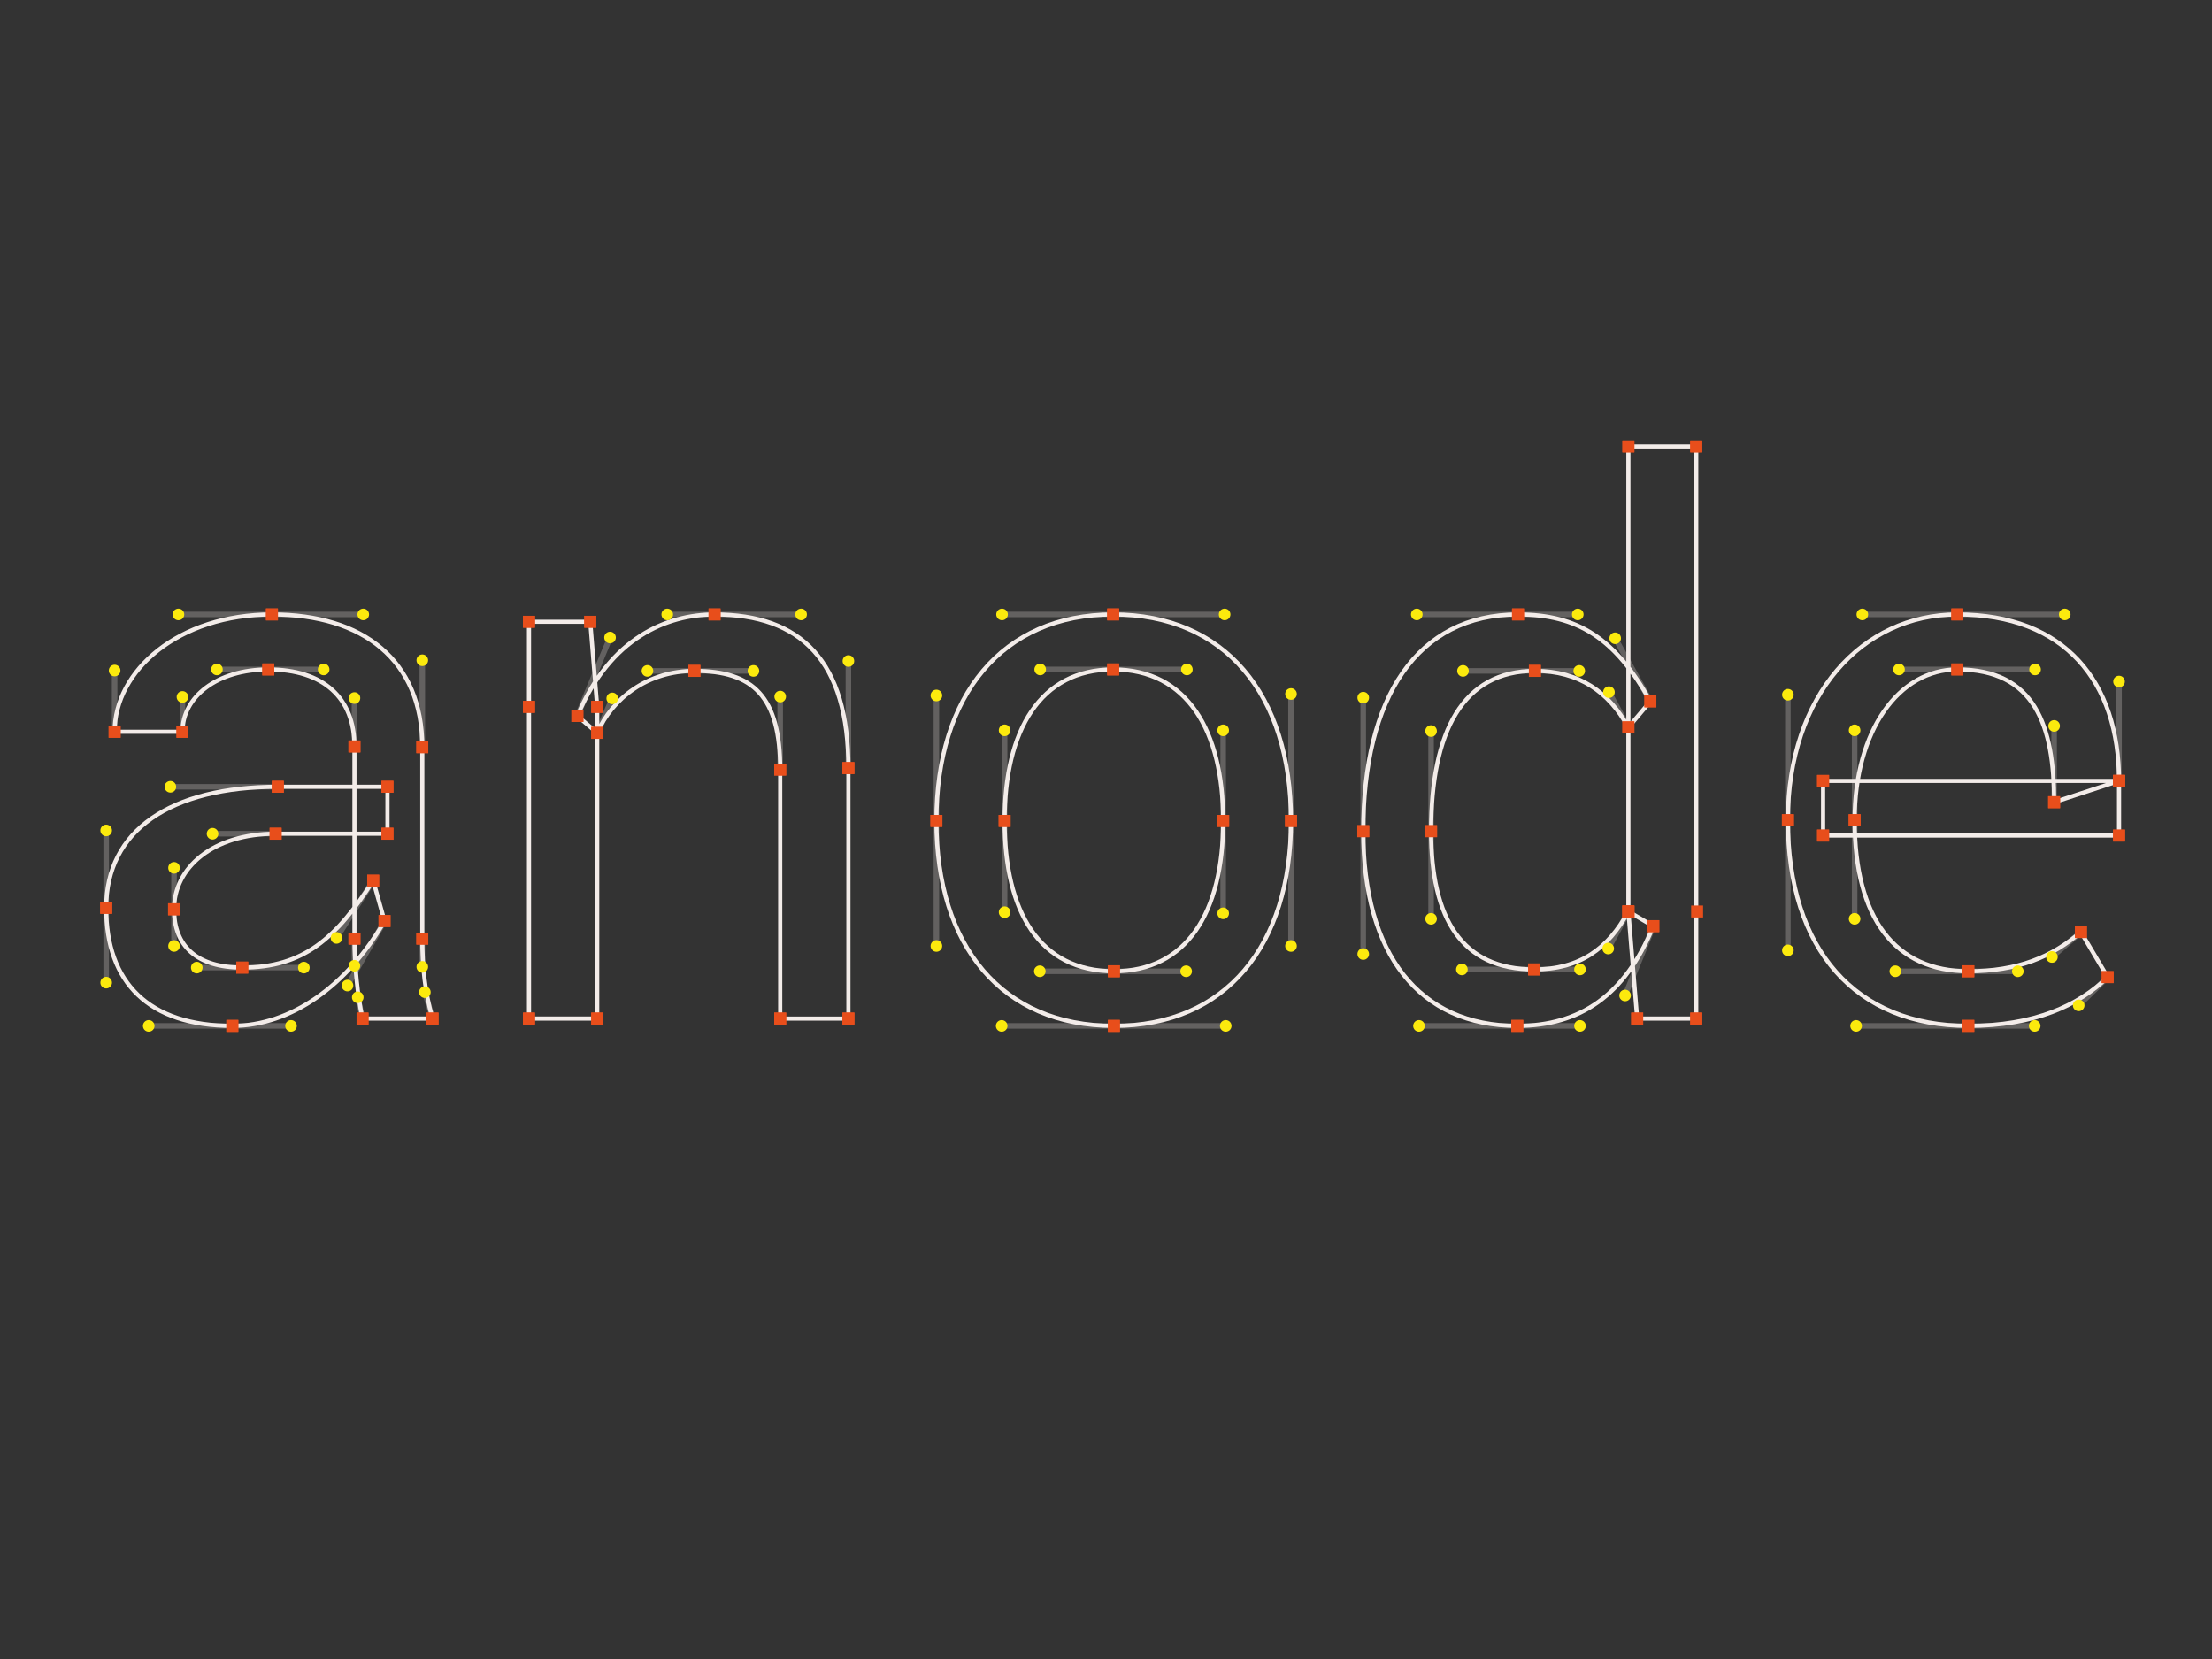 <?xml version="1.0" encoding="utf-8"?>
<!-- Generator: Adobe Illustrator 16.0.0, SVG Export Plug-In . SVG Version: 6.00 Build 0)  -->
<!DOCTYPE svg PUBLIC "-//W3C//DTD SVG 1.1//EN" "http://www.w3.org/Graphics/SVG/1.1/DTD/svg11.dtd">
<svg version="1.1" id="Layer_1" xmlns:x="http://ns.adobe.com/Extensibility/1.0/" xmlns:i="http://ns.adobe.com/AdobeIllustrator/10.0/" xmlns:graph="http://ns.adobe.com/Graphs/1.0/"
	 xmlns="http://www.w3.org/2000/svg" xmlns:xlink="http://www.w3.org/1999/xlink" x="0px" y="0px" width="800px" height="600px"
	 viewBox="0 0 800 600" enable-background="new 0 0 800 600" xml:space="preserve">
<rect x="0" y="0" width="800" height="600" fill="#333333" stroke="none"/>
<g id="BG" display="none">
	<rect x="-1904.103" y="0" display="inline" fill="#5D5D5D" width="4293.121" height="2904.979"/>
</g>
<g id="Outline_Text">
</g>
<g id="Live_Text">
	<g>
		<path fill="none" stroke="#F3ECE9" stroke-width="1.5" stroke-linecap="round" stroke-linejoin="round" d="M139.07,333.096
			c-13.396,23.343-33.82,37.932-55.042,37.932c-30.238,0-45.625-15.649-45.625-42.707c0-27.984,23.21-43.768,62.071-43.768h39.656
			v16.977H99.679c-22.812,0-36.739,12.334-36.739,27.322c0,13.263,8.225,21.088,24.669,21.088c22.282,0,34.086-10.743,47.349-31.433
			L139.07,333.096z M131.112,368.375c-1.724-7.691-2.918-19.099-2.918-28.912v-69.499c0-17.507-11.141-27.852-31.168-27.852
			c-18.567,0-31.034,9.947-31.034,22.547H41.455c0-22.148,23.077-42.441,56.897-42.441c33.024,0,54.378,16.579,54.378,48.013v69.232
			c0,10.212,0.929,19.363,3.713,28.912H131.112L131.112,368.375z"/>
		<path fill="none" stroke="#F3ECE9" stroke-width="1.5" stroke-linecap="round" stroke-linejoin="round" d="M215.988,255.641
			v112.735h-24.669V255.641v-30.771h22.149L215.988,255.641z M208.825,258.956c11.805-28.382,32.494-36.738,49.604-36.738
			c31.3,0,48.41,16.845,48.41,55.572v90.587H282.17V278.32c0-26.394-9.683-35.677-31.035-35.677
			c-16.977,0-29.709,9.946-35.147,22.414L208.825,258.956z"/>
		<path fill="none" stroke="#F3ECE9" stroke-width="1.5" stroke-linecap="round" stroke-linejoin="round" d="M466.914,296.888
			c0,45.227-23.607,74.14-64.06,74.14c-40.585,0-64.192-28.913-64.192-74.14c0-45.359,23.74-74.67,63.927-74.67
			C442.908,222.219,466.914,250.999,466.914,296.888z M442.379,296.888c0-32.76-13.132-54.776-39.789-54.776
			c-26.394,0-39.258,22.017-39.258,54.776c0,33.024,12.732,54.378,39.523,54.378C428.983,351.266,442.379,330.311,442.379,296.888z"
			/>
		<path fill="none" stroke="#F3ECE9" stroke-width="1.5" stroke-linecap="round" stroke-linejoin="round" d="M597.945,334.953
			c-10.212,25.067-26.524,36.075-49.205,36.075c-35.545,0-55.704-25.995-55.704-70.426c0-48.277,19.364-78.384,55.971-78.384
			c21.617,0,35.146,8.62,47.879,31.433l-7.958,9.417c-7.029-12.732-17.772-20.425-33.82-20.425
			c-25.995,0-37.534,21.751-37.534,57.959c0,31.698,11.142,50.001,37.271,50.001c16.578,0,26.791-7.56,34.085-20.955
			L597.945,334.953z M588.927,329.648V161.474h24.536v206.902h-21.354L588.927,329.648z"/>
		<path fill="none" stroke="#F3ECE9" stroke-width="1.5" stroke-linecap="round" stroke-linejoin="round" d="M742.902,290.124
			c0-27.587-6.896-48.012-35.015-48.012c-21.088,0-37.137,22.017-37.137,54.511c0,35.678,14.722,54.644,41.115,54.644
			c17.904,0,30.238-5.172,40.717-14.191l9.683,16.313c-10.479,10.213-26.394,17.64-50.398,17.64
			c-40.585,0-65.254-27.321-65.254-74.405c0-45.358,26.924-74.405,61.274-74.405c38.859,0,58.488,24.271,58.488,60.215
			L742.902,290.124z M766.377,302.193H659.346v-19.762h107.031V302.193z"/>
	</g>
</g>
<g id="Anchors">
	<g>
		<g opacity="0.25">
			
				<line fill="none" stroke="#F3ECE9" stroke-width="2" stroke-linecap="round" stroke-linejoin="round" x1="742.902" y1="290.124" x2="742.902" y2="262.537"/>
			
				<line fill="none" stroke="#F3ECE9" stroke-width="2" stroke-linecap="round" stroke-linejoin="round" x1="707.888" y1="242.112" x2="736.005" y2="242.112"/>
			
				<line fill="none" stroke="#F3ECE9" stroke-width="2" stroke-linecap="round" stroke-linejoin="round" x1="707.888" y1="242.112" x2="686.8" y2="242.112"/>
			
				<line fill="none" stroke="#F3ECE9" stroke-width="2" stroke-linecap="round" stroke-linejoin="round" x1="670.752" y1="296.623" x2="670.752" y2="264.129"/>
			
				<line fill="none" stroke="#F3ECE9" stroke-width="2" stroke-linecap="round" stroke-linejoin="round" x1="670.752" y1="296.623" x2="670.752" y2="332.301"/>
			
				<line fill="none" stroke="#F3ECE9" stroke-width="2" stroke-linecap="round" stroke-linejoin="round" x1="711.866" y1="351.267" x2="685.473" y2="351.267"/>
			
				<line fill="none" stroke="#F3ECE9" stroke-width="2" stroke-linecap="round" stroke-linejoin="round" x1="711.866" y1="351.267" x2="729.771" y2="351.267"/>
			
				<line fill="none" stroke="#F3ECE9" stroke-width="2" stroke-linecap="round" stroke-linejoin="round" x1="752.584" y1="337.075" x2="742.105" y2="346.094"/>
			
				<line fill="none" stroke="#F3ECE9" stroke-width="2" stroke-linecap="round" stroke-linejoin="round" x1="762.266" y1="353.388" x2="751.787" y2="363.601"/>
			
				<line fill="none" stroke="#F3ECE9" stroke-width="2" stroke-linecap="round" stroke-linejoin="round" x1="711.866" y1="371.028" x2="735.872" y2="371.028"/>
			
				<line fill="none" stroke="#F3ECE9" stroke-width="2" stroke-linecap="round" stroke-linejoin="round" x1="711.866" y1="371.028" x2="671.281" y2="371.028"/>
			
				<line fill="none" stroke="#F3ECE9" stroke-width="2" stroke-linecap="round" stroke-linejoin="round" x1="646.613" y1="296.623" x2="646.613" y2="343.706"/>
			
				<line fill="none" stroke="#F3ECE9" stroke-width="2" stroke-linecap="round" stroke-linejoin="round" x1="646.613" y1="296.623" x2="646.613" y2="251.264"/>
			
				<line fill="none" stroke="#F3ECE9" stroke-width="2" stroke-linecap="round" stroke-linejoin="round" x1="707.888" y1="222.219" x2="673.536" y2="222.219"/>
			
				<line fill="none" stroke="#F3ECE9" stroke-width="2" stroke-linecap="round" stroke-linejoin="round" x1="707.888" y1="222.219" x2="746.747" y2="222.219"/>
			
				<line fill="none" stroke="#F3ECE9" stroke-width="2" stroke-linecap="round" stroke-linejoin="round" x1="766.377" y1="282.432" x2="766.377" y2="246.489"/>
			
				<line fill="none" stroke="#F3ECE9" stroke-width="2" stroke-linecap="round" stroke-linejoin="round" x1="597.945" y1="334.952" x2="587.733" y2="360.021"/>
			
				<line fill="none" stroke="#F3ECE9" stroke-width="2" stroke-linecap="round" stroke-linejoin="round" x1="548.74" y1="371.028" x2="571.42" y2="371.028"/>
			
				<line fill="none" stroke="#F3ECE9" stroke-width="2" stroke-linecap="round" stroke-linejoin="round" x1="548.74" y1="371.028" x2="513.195" y2="371.028"/>
			
				<line fill="none" stroke="#F3ECE9" stroke-width="2" stroke-linecap="round" stroke-linejoin="round" x1="493.035" y1="300.603" x2="493.035" y2="345.032"/>
			
				<line fill="none" stroke="#F3ECE9" stroke-width="2" stroke-linecap="round" stroke-linejoin="round" x1="493.035" y1="300.603" x2="493.035" y2="252.325"/>
			
				<line fill="none" stroke="#F3ECE9" stroke-width="2" stroke-linecap="round" stroke-linejoin="round" x1="549.006" y1="222.219" x2="512.4" y2="222.219"/>
			
				<line fill="none" stroke="#F3ECE9" stroke-width="2" stroke-linecap="round" stroke-linejoin="round" x1="549.006" y1="222.219" x2="570.623" y2="222.219"/>
			
				<line fill="none" stroke="#F3ECE9" stroke-width="2" stroke-linecap="round" stroke-linejoin="round" x1="596.885" y1="253.651" x2="584.152" y2="230.839"/>
			
				<line fill="none" stroke="#F3ECE9" stroke-width="2" stroke-linecap="round" stroke-linejoin="round" x1="588.927" y1="263.067" x2="581.897" y2="250.335"/>
			
				<line fill="none" stroke="#F3ECE9" stroke-width="2" stroke-linecap="round" stroke-linejoin="round" x1="555.106" y1="242.644" x2="571.154" y2="242.644"/>
			
				<line fill="none" stroke="#F3ECE9" stroke-width="2" stroke-linecap="round" stroke-linejoin="round" x1="555.106" y1="242.644" x2="529.111" y2="242.644"/>
			
				<line fill="none" stroke="#F3ECE9" stroke-width="2" stroke-linecap="round" stroke-linejoin="round" x1="517.572" y1="300.603" x2="517.572" y2="264.394"/>
			
				<line fill="none" stroke="#F3ECE9" stroke-width="2" stroke-linecap="round" stroke-linejoin="round" x1="517.572" y1="300.603" x2="517.572" y2="332.301"/>
			
				<line fill="none" stroke="#F3ECE9" stroke-width="2" stroke-linecap="round" stroke-linejoin="round" x1="554.842" y1="350.603" x2="528.713" y2="350.603"/>
			
				<line fill="none" stroke="#F3ECE9" stroke-width="2" stroke-linecap="round" stroke-linejoin="round" x1="554.842" y1="350.603" x2="571.42" y2="350.603"/>
			
				<line fill="none" stroke="#F3ECE9" stroke-width="2" stroke-linecap="round" stroke-linejoin="round" x1="588.927" y1="329.647" x2="581.633" y2="343.045"/>
			
				<line fill="none" stroke="#F3ECE9" stroke-width="2" stroke-linecap="round" stroke-linejoin="round" x1="442.379" y1="296.888" x2="442.379" y2="264.129"/>
			
				<line fill="none" stroke="#F3ECE9" stroke-width="2" stroke-linecap="round" stroke-linejoin="round" x1="402.59" y1="242.112" x2="429.247" y2="242.112"/>
			
				<line fill="none" stroke="#F3ECE9" stroke-width="2" stroke-linecap="round" stroke-linejoin="round" x1="402.59" y1="242.112" x2="376.197" y2="242.112"/>
			
				<line fill="none" stroke="#F3ECE9" stroke-width="2" stroke-linecap="round" stroke-linejoin="round" x1="363.332" y1="296.888" x2="363.332" y2="264.129"/>
			
				<line fill="none" stroke="#F3ECE9" stroke-width="2" stroke-linecap="round" stroke-linejoin="round" x1="363.332" y1="296.888" x2="363.332" y2="329.913"/>
			
				<line fill="none" stroke="#F3ECE9" stroke-width="2" stroke-linecap="round" stroke-linejoin="round" x1="402.855" y1="351.267" x2="376.064" y2="351.267"/>
			
				<line fill="none" stroke="#F3ECE9" stroke-width="2" stroke-linecap="round" stroke-linejoin="round" x1="402.855" y1="351.267" x2="428.983" y2="351.267"/>
			
				<line fill="none" stroke="#F3ECE9" stroke-width="2" stroke-linecap="round" stroke-linejoin="round" x1="442.379" y1="296.888" x2="442.379" y2="330.312"/>
			
				<line fill="none" stroke="#F3ECE9" stroke-width="2" stroke-linecap="round" stroke-linejoin="round" x1="466.914" y1="296.888" x2="466.914" y2="342.114"/>
			
				<line fill="none" stroke="#F3ECE9" stroke-width="2" stroke-linecap="round" stroke-linejoin="round" x1="402.855" y1="371.028" x2="443.307" y2="371.028"/>
			
				<line fill="none" stroke="#F3ECE9" stroke-width="2" stroke-linecap="round" stroke-linejoin="round" x1="402.855" y1="371.028" x2="362.271" y2="371.028"/>
			
				<line fill="none" stroke="#F3ECE9" stroke-width="2" stroke-linecap="round" stroke-linejoin="round" x1="338.663" y1="296.888" x2="338.663" y2="342.114"/>
			
				<line fill="none" stroke="#F3ECE9" stroke-width="2" stroke-linecap="round" stroke-linejoin="round" x1="338.663" y1="296.888" x2="338.663" y2="251.528"/>
			
				<line fill="none" stroke="#F3ECE9" stroke-width="2" stroke-linecap="round" stroke-linejoin="round" x1="402.59" y1="222.219" x2="362.403" y2="222.219"/>
			
				<line fill="none" stroke="#F3ECE9" stroke-width="2" stroke-linecap="round" stroke-linejoin="round" x1="402.59" y1="222.219" x2="442.908" y2="222.219"/>
			
				<line fill="none" stroke="#F3ECE9" stroke-width="2" stroke-linecap="round" stroke-linejoin="round" x1="466.914" y1="296.888" x2="466.914" y2="250.999"/>
			
				<line fill="none" stroke="#F3ECE9" stroke-width="2" stroke-linecap="round" stroke-linejoin="round" x1="208.825" y1="258.956" x2="220.63" y2="230.573"/>
			
				<line fill="none" stroke="#F3ECE9" stroke-width="2" stroke-linecap="round" stroke-linejoin="round" x1="258.429" y1="222.219" x2="241.32" y2="222.219"/>
			
				<line fill="none" stroke="#F3ECE9" stroke-width="2" stroke-linecap="round" stroke-linejoin="round" x1="258.429" y1="222.219" x2="289.729" y2="222.219"/>
			
				<line fill="none" stroke="#F3ECE9" stroke-width="2" stroke-linecap="round" stroke-linejoin="round" x1="306.839" y1="277.79" x2="306.839" y2="239.062"/>
			
				<line fill="none" stroke="#F3ECE9" stroke-width="2" stroke-linecap="round" stroke-linejoin="round" x1="282.17" y1="278.32" x2="282.17" y2="251.927"/>
			
				<line fill="none" stroke="#F3ECE9" stroke-width="2" stroke-linecap="round" stroke-linejoin="round" x1="251.135" y1="242.644" x2="272.488" y2="242.644"/>
			
				<line fill="none" stroke="#F3ECE9" stroke-width="2" stroke-linecap="round" stroke-linejoin="round" x1="251.135" y1="242.644" x2="234.158" y2="242.644"/>
			
				<line fill="none" stroke="#F3ECE9" stroke-width="2" stroke-linecap="round" stroke-linejoin="round" x1="215.988" y1="265.058" x2="221.426" y2="252.59"/>
			
				<line fill="none" stroke="#F3ECE9" stroke-width="2" stroke-linecap="round" stroke-linejoin="round" x1="131.112" y1="368.377" x2="129.388" y2="360.683"/>
			
				<line fill="none" stroke="#F3ECE9" stroke-width="2" stroke-linecap="round" stroke-linejoin="round" x1="128.194" y1="339.463" x2="128.194" y2="349.276"/>
			
				<line fill="none" stroke="#F3ECE9" stroke-width="2" stroke-linecap="round" stroke-linejoin="round" x1="128.194" y1="269.964" x2="128.194" y2="252.458"/>
			
				<line fill="none" stroke="#F3ECE9" stroke-width="2" stroke-linecap="round" stroke-linejoin="round" x1="97.026" y1="242.112" x2="117.054" y2="242.112"/>
			
				<line fill="none" stroke="#F3ECE9" stroke-width="2" stroke-linecap="round" stroke-linejoin="round" x1="97.026" y1="242.112" x2="78.458" y2="242.112"/>
			
				<line fill="none" stroke="#F3ECE9" stroke-width="2" stroke-linecap="round" stroke-linejoin="round" x1="65.991" y1="264.659" x2="65.991" y2="252.06"/>
			
				<line fill="none" stroke="#F3ECE9" stroke-width="2" stroke-linecap="round" stroke-linejoin="round" x1="41.455" y1="264.659" x2="41.455" y2="242.511"/>
			
				<line fill="none" stroke="#F3ECE9" stroke-width="2" stroke-linecap="round" stroke-linejoin="round" x1="98.353" y1="222.219" x2="64.532" y2="222.219"/>
			
				<line fill="none" stroke="#F3ECE9" stroke-width="2" stroke-linecap="round" stroke-linejoin="round" x1="98.353" y1="222.219" x2="131.377" y2="222.219"/>
			
				<line fill="none" stroke="#F3ECE9" stroke-width="2" stroke-linecap="round" stroke-linejoin="round" x1="152.731" y1="270.229" x2="152.731" y2="238.796"/>
			
				<line fill="none" stroke="#F3ECE9" stroke-width="2" stroke-linecap="round" stroke-linejoin="round" x1="152.731" y1="339.463" x2="152.731" y2="349.676"/>
			
				<line fill="none" stroke="#F3ECE9" stroke-width="2" stroke-linecap="round" stroke-linejoin="round" x1="156.444" y1="368.377" x2="153.659" y2="358.826"/>
			
				<line fill="none" stroke="#F3ECE9" stroke-width="2" stroke-linecap="round" stroke-linejoin="round" x1="139.07" y1="333.097" x2="125.675" y2="356.438"/>
			
				<line fill="none" stroke="#F3ECE9" stroke-width="2" stroke-linecap="round" stroke-linejoin="round" x1="84.029" y1="371.028" x2="105.25" y2="371.028"/>
			
				<line fill="none" stroke="#F3ECE9" stroke-width="2" stroke-linecap="round" stroke-linejoin="round" x1="84.029" y1="371.028" x2="53.79" y2="371.028"/>
			
				<line fill="none" stroke="#F3ECE9" stroke-width="2" stroke-linecap="round" stroke-linejoin="round" x1="38.404" y1="328.321" x2="38.404" y2="355.379"/>
			
				<line fill="none" stroke="#F3ECE9" stroke-width="2" stroke-linecap="round" stroke-linejoin="round" x1="38.404" y1="328.321" x2="38.404" y2="300.338"/>
			
				<line fill="none" stroke="#F3ECE9" stroke-width="2" stroke-linecap="round" stroke-linejoin="round" x1="100.475" y1="284.554" x2="61.615" y2="284.554"/>
			
				<line fill="none" stroke="#F3ECE9" stroke-width="2" stroke-linecap="round" stroke-linejoin="round" x1="99.679" y1="301.53" x2="76.867" y2="301.53"/>
			
				<line fill="none" stroke="#F3ECE9" stroke-width="2" stroke-linecap="round" stroke-linejoin="round" x1="62.94" y1="328.853" x2="62.94" y2="313.864"/>
			
				<line fill="none" stroke="#F3ECE9" stroke-width="2" stroke-linecap="round" stroke-linejoin="round" x1="62.94" y1="328.853" x2="62.94" y2="342.114"/>
			
				<line fill="none" stroke="#F3ECE9" stroke-width="2" stroke-linecap="round" stroke-linejoin="round" x1="87.61" y1="349.94" x2="71.164" y2="349.94"/>
			
				<line fill="none" stroke="#F3ECE9" stroke-width="2" stroke-linecap="round" stroke-linejoin="round" x1="87.61" y1="349.94" x2="109.892" y2="349.94"/>
			
				<line fill="none" stroke="#F3ECE9" stroke-width="2" stroke-linecap="round" stroke-linejoin="round" x1="134.958" y1="318.508" x2="121.696" y2="339.196"/>
		</g>
		<rect x="764.218" y="300.034" fill="#E84E1B" width="4.318" height="4.319"/>
		<rect x="657.186" y="300.034" fill="#E84E1B" width="4.319" height="4.319"/>
		<rect x="657.186" y="300.034" fill="#E84E1B" width="4.319" height="4.319"/>
		<rect x="657.186" y="280.272" fill="#E84E1B" width="4.319" height="4.318"/>
		<rect x="657.186" y="280.272" fill="#E84E1B" width="4.319" height="4.318"/>
		<rect x="764.218" y="280.272" fill="#E84E1B" width="4.318" height="4.318"/>
		<rect x="764.218" y="280.272" fill="#E84E1B" width="4.318" height="4.318"/>
		<rect x="764.218" y="300.034" fill="#E84E1B" width="4.318" height="4.319"/>
		<rect x="740.741" y="287.964" fill="#E84E1B" width="4.319" height="4.32"/>
		<rect x="705.728" y="239.952" fill="#E84E1B" width="4.32" height="4.32"/>
		<rect x="705.728" y="239.952" fill="#E84E1B" width="4.32" height="4.32"/>
		<rect x="668.592" y="294.463" fill="#E84E1B" width="4.318" height="4.319"/>
		<rect x="668.592" y="294.463" fill="#E84E1B" width="4.318" height="4.319"/>
		<rect x="709.706" y="349.106" fill="#E84E1B" width="4.319" height="4.32"/>
		<rect x="709.706" y="349.106" fill="#E84E1B" width="4.319" height="4.32"/>
		<rect x="750.424" y="334.915" fill="#E84E1B" width="4.319" height="4.32"/>
		<rect x="750.424" y="334.915" fill="#E84E1B" width="4.319" height="4.32"/>
		<rect x="760.105" y="351.228" fill="#E84E1B" width="4.32" height="4.32"/>
		<rect x="760.105" y="351.228" fill="#E84E1B" width="4.32" height="4.32"/>
		<rect x="709.706" y="368.868" fill="#E84E1B" width="4.319" height="4.32"/>
		<rect x="709.706" y="368.868" fill="#E84E1B" width="4.319" height="4.32"/>
		<rect x="644.452" y="294.463" fill="#E84E1B" width="4.319" height="4.319"/>
		<rect x="644.452" y="294.463" fill="#E84E1B" width="4.319" height="4.319"/>
		<rect x="705.728" y="220.058" fill="#E84E1B" width="4.32" height="4.319"/>
		<rect x="705.728" y="220.058" fill="#E84E1B" width="4.32" height="4.319"/>
		<rect x="764.218" y="280.272" fill="#E84E1B" width="4.318" height="4.318"/>
		<rect x="764.218" y="280.272" fill="#E84E1B" width="4.318" height="4.318"/>
		<rect x="740.741" y="287.964" fill="#E84E1B" width="4.319" height="4.32"/>
		<rect x="586.767" y="327.487" fill="#E84E1B" width="4.32" height="4.32"/>
		<rect x="586.767" y="159.313" fill="#E84E1B" width="4.32" height="4.319"/>
		<rect x="586.767" y="159.313" fill="#E84E1B" width="4.32" height="4.319"/>
		<rect x="611.304" y="159.313" fill="#E84E1B" width="4.318" height="4.319"/>
		<rect x="611.304" y="159.313" fill="#E84E1B" width="4.318" height="4.319"/>
		<rect x="611.304" y="366.217" fill="#E84E1B" width="4.318" height="4.319"/>
		<rect x="611.304" y="366.217" fill="#E84E1B" width="4.318" height="4.319"/>
		<rect x="589.949" y="366.217" fill="#E84E1B" width="4.319" height="4.319"/>
		<rect x="589.949" y="366.217" fill="#E84E1B" width="4.319" height="4.319"/>
		<rect x="586.767" y="327.487" fill="#E84E1B" width="4.32" height="4.32"/>
		<rect x="595.785" y="332.793" fill="#E84E1B" width="4.319" height="4.319"/>
		<rect x="546.579" y="368.868" fill="#E84E1B" width="4.32" height="4.32"/>
		<rect x="546.579" y="368.868" fill="#E84E1B" width="4.32" height="4.32"/>
		<rect x="490.876" y="298.442" fill="#E84E1B" width="4.319" height="4.32"/>
		<rect x="490.876" y="298.442" fill="#E84E1B" width="4.319" height="4.32"/>
		<rect x="546.846" y="220.058" fill="#E84E1B" width="4.318" height="4.319"/>
		<rect x="546.846" y="220.058" fill="#E84E1B" width="4.318" height="4.319"/>
		<rect x="594.725" y="251.491" fill="#E84E1B" width="4.32" height="4.32"/>
		<rect x="594.725" y="251.491" fill="#E84E1B" width="4.32" height="4.32"/>
		<rect x="586.767" y="260.907" fill="#E84E1B" width="4.32" height="4.32"/>
		<rect x="586.767" y="260.907" fill="#E84E1B" width="4.32" height="4.32"/>
		<rect x="552.946" y="240.483" fill="#E84E1B" width="4.32" height="4.32"/>
		<rect x="552.946" y="240.483" fill="#E84E1B" width="4.32" height="4.32"/>
		<rect x="515.411" y="298.442" fill="#E84E1B" width="4.32" height="4.32"/>
		<rect x="515.411" y="298.442" fill="#E84E1B" width="4.32" height="4.32"/>
		<rect x="552.682" y="348.442" fill="#E84E1B" width="4.318" height="4.32"/>
		<rect x="552.682" y="348.442" fill="#E84E1B" width="4.318" height="4.32"/>
		<rect x="586.767" y="327.487" fill="#E84E1B" width="4.32" height="4.32"/>
		<rect x="586.767" y="327.487" fill="#E84E1B" width="4.32" height="4.32"/>
		<rect x="611.625" y="327.487" fill="#E84E1B" width="4.32" height="4.32"/>
		<rect x="595.785" y="332.793" fill="#E84E1B" width="4.319" height="4.319"/>
		<rect x="440.219" y="294.728" fill="#E84E1B" width="4.319" height="4.32"/>
		<rect x="400.43" y="239.952" fill="#E84E1B" width="4.32" height="4.32"/>
		<rect x="400.43" y="239.952" fill="#E84E1B" width="4.32" height="4.32"/>
		<rect x="361.172" y="294.728" fill="#E84E1B" width="4.319" height="4.32"/>
		<rect x="361.172" y="294.728" fill="#E84E1B" width="4.319" height="4.32"/>
		<rect x="400.696" y="349.106" fill="#E84E1B" width="4.32" height="4.32"/>
		<rect x="400.696" y="349.106" fill="#E84E1B" width="4.32" height="4.32"/>
		<rect x="440.219" y="294.728" fill="#E84E1B" width="4.319" height="4.32"/>
		<rect x="464.755" y="294.728" fill="#E84E1B" width="4.319" height="4.32"/>
		<rect x="400.696" y="368.868" fill="#E84E1B" width="4.32" height="4.32"/>
		<rect x="400.696" y="368.868" fill="#E84E1B" width="4.32" height="4.32"/>
		<rect x="336.503" y="294.728" fill="#E84E1B" width="4.318" height="4.32"/>
		<rect x="336.503" y="294.728" fill="#E84E1B" width="4.318" height="4.32"/>
		<rect x="400.43" y="220.058" fill="#E84E1B" width="4.32" height="4.319"/>
		<rect x="400.43" y="220.058" fill="#E84E1B" width="4.32" height="4.319"/>
		<rect x="464.755" y="294.728" fill="#E84E1B" width="4.319" height="4.32"/>
		<rect x="206.666" y="256.796" fill="#E84E1B" width="4.318" height="4.32"/>
		<rect x="256.27" y="220.058" fill="#E84E1B" width="4.319" height="4.319"/>
		<rect x="256.27" y="220.058" fill="#E84E1B" width="4.319" height="4.319"/>
		<rect x="304.679" y="275.63" fill="#E84E1B" width="4.32" height="4.32"/>
		<rect x="304.679" y="275.63" fill="#E84E1B" width="4.32" height="4.32"/>
		<rect x="304.679" y="366.217" fill="#E84E1B" width="4.32" height="4.319"/>
		<rect x="304.679" y="366.217" fill="#E84E1B" width="4.32" height="4.319"/>
		<rect x="280.01" y="366.217" fill="#E84E1B" width="4.32" height="4.319"/>
		<rect x="280.01" y="366.217" fill="#E84E1B" width="4.32" height="4.319"/>
		<rect x="280.01" y="276.161" fill="#E84E1B" width="4.32" height="4.319"/>
		<rect x="280.01" y="276.161" fill="#E84E1B" width="4.32" height="4.319"/>
		<rect x="248.975" y="240.483" fill="#E84E1B" width="4.32" height="4.32"/>
		<rect x="248.975" y="240.483" fill="#E84E1B" width="4.32" height="4.32"/>
		<rect x="213.828" y="262.897" fill="#E84E1B" width="4.318" height="4.319"/>
		<rect x="213.828" y="262.897" fill="#E84E1B" width="4.318" height="4.319"/>
		<rect x="206.666" y="256.796" fill="#E84E1B" width="4.318" height="4.32"/>
		<rect x="213.828" y="253.481" fill="#E84E1B" width="4.318" height="4.318"/>
		<rect x="213.828" y="366.217" fill="#E84E1B" width="4.318" height="4.319"/>
		<rect x="213.828" y="366.217" fill="#E84E1B" width="4.318" height="4.319"/>
		<rect x="189.159" y="366.217" fill="#E84E1B" width="4.318" height="4.319"/>
		<rect x="189.159" y="366.217" fill="#E84E1B" width="4.318" height="4.319"/>
		<rect x="189.159" y="253.481" fill="#E84E1B" width="4.318" height="4.318"/>
		<rect x="189.159" y="253.481" fill="#E84E1B" width="4.318" height="4.318"/>
		<rect x="189.159" y="222.71" fill="#E84E1B" width="4.318" height="4.32"/>
		<rect x="189.159" y="222.71" fill="#E84E1B" width="4.318" height="4.32"/>
		<rect x="211.308" y="222.71" fill="#E84E1B" width="4.32" height="4.32"/>
		<rect x="211.308" y="222.71" fill="#E84E1B" width="4.32" height="4.32"/>
		<rect x="213.828" y="253.481" fill="#E84E1B" width="4.318" height="4.318"/>
		<rect x="128.952" y="366.217" fill="#E84E1B" width="4.319" height="4.319"/>
		<rect x="126.034" y="337.302" fill="#E84E1B" width="4.319" height="4.319"/>
		<rect x="126.034" y="337.302" fill="#E84E1B" width="4.319" height="4.319"/>
		<rect x="126.034" y="267.804" fill="#E84E1B" width="4.319" height="4.319"/>
		<rect x="126.034" y="267.804" fill="#E84E1B" width="4.319" height="4.319"/>
		<rect x="94.866" y="239.952" fill="#E84E1B" width="4.319" height="4.32"/>
		<rect x="94.866" y="239.952" fill="#E84E1B" width="4.319" height="4.32"/>
		<rect x="63.831" y="262.499" fill="#E84E1B" width="4.319" height="4.32"/>
		<rect x="63.831" y="262.499" fill="#E84E1B" width="4.319" height="4.32"/>
		<rect x="39.295" y="262.499" fill="#E84E1B" width="4.32" height="4.32"/>
		<rect x="39.295" y="262.499" fill="#E84E1B" width="4.32" height="4.32"/>
		<rect x="96.193" y="220.058" fill="#E84E1B" width="4.319" height="4.319"/>
		<rect x="96.193" y="220.058" fill="#E84E1B" width="4.319" height="4.319"/>
		<rect x="150.571" y="268.069" fill="#E84E1B" width="4.319" height="4.32"/>
		<rect x="150.571" y="268.069" fill="#E84E1B" width="4.319" height="4.32"/>
		<rect x="150.571" y="337.302" fill="#E84E1B" width="4.319" height="4.319"/>
		<rect x="150.571" y="337.302" fill="#E84E1B" width="4.319" height="4.319"/>
		<rect x="154.284" y="366.217" fill="#E84E1B" width="4.319" height="4.319"/>
		<rect x="154.284" y="366.217" fill="#E84E1B" width="4.319" height="4.319"/>
		<rect x="128.952" y="366.217" fill="#E84E1B" width="4.319" height="4.319"/>
		<rect x="136.91" y="330.937" fill="#E84E1B" width="4.319" height="4.32"/>
		<rect x="81.869" y="368.868" fill="#E84E1B" width="4.318" height="4.32"/>
		<rect x="81.869" y="368.868" fill="#E84E1B" width="4.318" height="4.32"/>
		<rect x="36.244" y="326.161" fill="#E84E1B" width="4.319" height="4.32"/>
		<rect x="36.244" y="326.161" fill="#E84E1B" width="4.319" height="4.32"/>
		<rect x="98.315" y="282.394" fill="#E84E1B" width="4.319" height="4.319"/>
		<rect x="98.315" y="282.394" fill="#E84E1B" width="4.319" height="4.319"/>
		<rect x="137.972" y="282.394" fill="#E84E1B" width="4.319" height="4.319"/>
		<rect x="137.972" y="282.394" fill="#E84E1B" width="4.319" height="4.319"/>
		<rect x="137.972" y="299.37" fill="#E84E1B" width="4.319" height="4.32"/>
		<rect x="137.972" y="299.37" fill="#E84E1B" width="4.319" height="4.32"/>
		<rect x="97.52" y="299.37" fill="#E84E1B" width="4.319" height="4.32"/>
		<rect x="97.52" y="299.37" fill="#E84E1B" width="4.319" height="4.32"/>
		<rect x="60.781" y="326.692" fill="#E84E1B" width="4.319" height="4.32"/>
		<rect x="60.781" y="326.692" fill="#E84E1B" width="4.319" height="4.32"/>
		<rect x="85.45" y="347.78" fill="#E84E1B" width="4.318" height="4.32"/>
		<rect x="85.45" y="347.78" fill="#E84E1B" width="4.318" height="4.32"/>
		<rect x="132.799" y="316.347" fill="#E84E1B" width="4.319" height="4.32"/>
		<rect x="132.799" y="316.347" fill="#E84E1B" width="4.319" height="4.32"/>
		<rect x="136.91" y="330.937" fill="#E84E1B" width="4.319" height="4.32"/>
		<g>
			<circle fill="#FCEA0D" cx="742.902" cy="262.537" r="2.1"/>
			<circle fill="#FCEA0D" cx="736.005" cy="242.112" r="2.101"/>
			<circle fill="#FCEA0D" cx="686.8" cy="242.112" r="2.101"/>
			<circle fill="#FCEA0D" cx="670.75" cy="264.129" r="2.1"/>
			<circle fill="#FCEA0D" cx="670.75" cy="332.3" r="2.1"/>
			<circle fill="#FCEA0D" cx="685.473" cy="351.267" r="2.1"/>
			<circle fill="#FCEA0D" cx="729.771" cy="351.267" r="2.1"/>
			<circle fill="#FCEA0D" cx="742.106" cy="346.094" r="2.1"/>
			<circle fill="#FCEA0D" cx="751.787" cy="363.601" r="2.101"/>
			<circle fill="#FCEA0D" cx="735.872" cy="371.029" r="2.1"/>
			<circle fill="#FCEA0D" cx="671.281" cy="371.029" r="2.101"/>
			<circle fill="#FCEA0D" cx="646.613" cy="343.706" r="2.1"/>
			<circle fill="#FCEA0D" cx="646.613" cy="251.264" r="2.1"/>
			<circle fill="#FCEA0D" cx="673.536" cy="222.218" r="2.1"/>
			<circle fill="#FCEA0D" cx="746.747" cy="222.218" r="2.1"/>
			<circle fill="#FCEA0D" cx="766.377" cy="246.489" r="2.1"/>
			<circle fill="#FCEA0D" cx="587.733" cy="360.021" r="2.101"/>
			<circle fill="#FCEA0D" cx="571.42" cy="371.029" r="2.1"/>
			<circle fill="#FCEA0D" cx="513.195" cy="371.029" r="2.1"/>
			<circle fill="#FCEA0D" cx="493.035" cy="345.032" r="2.101"/>
			<circle fill="#FCEA0D" cx="493.035" cy="252.325" r="2.101"/>
			<circle fill="#FCEA0D" cx="512.4" cy="222.218" r="2.1"/>
			<circle fill="#FCEA0D" cx="570.623" cy="222.218" r="2.101"/>
			<circle fill="#FCEA0D" cx="584.152" cy="230.839" r="2.1"/>
			<circle fill="#FCEA0D" cx="581.897" cy="250.335" r="2.101"/>
			<circle fill="#FCEA0D" cx="571.155" cy="242.644" r="2.1"/>
			<circle fill="#FCEA0D" cx="529.111" cy="242.644" r="2.1"/>
			<circle fill="#FCEA0D" cx="517.572" cy="264.394" r="2.1"/>
			<circle fill="#FCEA0D" cx="517.572" cy="332.3" r="2.1"/>
			<circle fill="#FCEA0D" cx="528.713" cy="350.603" r="2.1"/>
			<circle fill="#FCEA0D" cx="571.42" cy="350.603" r="2.1"/>
			<circle fill="#FCEA0D" cx="581.632" cy="343.044" r="2.1"/>
			<circle fill="#FCEA0D" cx="442.379" cy="264.129" r="2.1"/>
			<circle fill="#FCEA0D" cx="429.248" cy="242.112" r="2.1"/>
			<circle fill="#FCEA0D" cx="376.197" cy="242.112" r="2.1"/>
			<circle fill="#FCEA0D" cx="363.332" cy="264.129" r="2.1"/>
			<circle fill="#FCEA0D" cx="363.332" cy="329.913" r="2.1"/>
			<circle fill="#FCEA0D" cx="376.064" cy="351.267" r="2.1"/>
			<circle fill="#FCEA0D" cx="428.983" cy="351.267" r="2.101"/>
			<circle fill="#FCEA0D" cx="442.379" cy="330.312" r="2.1"/>
			<circle fill="#FCEA0D" cx="466.914" cy="342.115" r="2.101"/>
			<circle fill="#FCEA0D" cx="443.307" cy="371.029" r="2.1"/>
			<circle fill="#FCEA0D" cx="362.271" cy="371.029" r="2.1"/>
			<circle fill="#FCEA0D" cx="338.663" cy="342.115" r="2.1"/>
			<circle fill="#FCEA0D" cx="338.663" cy="251.528" r="2.1"/>
			<circle fill="#FCEA0D" cx="362.403" cy="222.218" r="2.1"/>
			<circle fill="#FCEA0D" cx="442.908" cy="222.218" r="2.101"/>
			<circle fill="#FCEA0D" cx="466.914" cy="250.999" r="2.101"/>
			<circle fill="#FCEA0D" cx="220.63" cy="230.573" r="2.1"/>
			<circle fill="#FCEA0D" cx="241.32" cy="222.218" r="2.1"/>
			<circle fill="#FCEA0D" cx="289.729" cy="222.218" r="2.1"/>
			<circle fill="#FCEA0D" cx="306.839" cy="239.062" r="2.1"/>
			<circle fill="#FCEA0D" cx="282.17" cy="251.927" r="2.1"/>
			<circle fill="#FCEA0D" cx="272.488" cy="242.644" r="2.1"/>
			<circle fill="#FCEA0D" cx="234.158" cy="242.644" r="2.1"/>
			<circle fill="#FCEA0D" cx="221.426" cy="252.59" r="2.1"/>
			<circle fill="#FCEA0D" cx="129.388" cy="360.683" r="2.1"/>
			<circle fill="#FCEA0D" cx="128.194" cy="349.277" r="2.1"/>
			<circle fill="#FCEA0D" cx="128.194" cy="252.458" r="2.1"/>
			<circle fill="#FCEA0D" cx="117.054" cy="242.112" r="2.1"/>
			<circle fill="#FCEA0D" cx="78.458" cy="242.112" r="2.1"/>
			<circle fill="#FCEA0D" cx="65.991" cy="252.06" r="2.1"/>
			<circle fill="#FCEA0D" cx="41.455" cy="242.511" r="2.1"/>
			<circle fill="#FCEA0D" cx="64.532" cy="222.218" r="2.1"/>
			<circle fill="#FCEA0D" cx="131.377" cy="222.218" r="2.1"/>
			<circle fill="#FCEA0D" cx="152.731" cy="238.796" r="2.1"/>
			<circle fill="#FCEA0D" cx="152.731" cy="349.675" r="2.1"/>
			<circle fill="#FCEA0D" cx="153.659" cy="358.826" r="2.1"/>
			<circle fill="#FCEA0D" cx="125.675" cy="356.438" r="2.1"/>
			<circle fill="#FCEA0D" cx="105.25" cy="371.029" r="2.1"/>
			<circle fill="#FCEA0D" cx="53.79" cy="371.029" r="2.1"/>
			<circle fill="#FCEA0D" cx="38.404" cy="355.378" r="2.1"/>
			<circle fill="#FCEA0D" cx="38.404" cy="300.337" r="2.1"/>
			<circle fill="#FCEA0D" cx="61.615" cy="284.554" r="2.1"/>
			<circle fill="#FCEA0D" cx="76.867" cy="301.531" r="2.1"/>
			<circle fill="#FCEA0D" cx="62.941" cy="313.865" r="2.1"/>
			<circle fill="#FCEA0D" cx="62.941" cy="342.115" r="2.1"/>
			<circle fill="#FCEA0D" cx="71.164" cy="349.94" r="2.1"/>
			<circle fill="#FCEA0D" cx="109.891" cy="349.94" r="2.1"/>
			<circle fill="#FCEA0D" cx="121.696" cy="339.197" r="2.1"/>
		</g>
	</g>
</g>
<g id="Parameters">
</g>
<g id="Commentary" display="none">
</g>
<rect x="-208.5" y="171.5" fill="#F3ECE9" width="66" height="314"/>
</svg>
